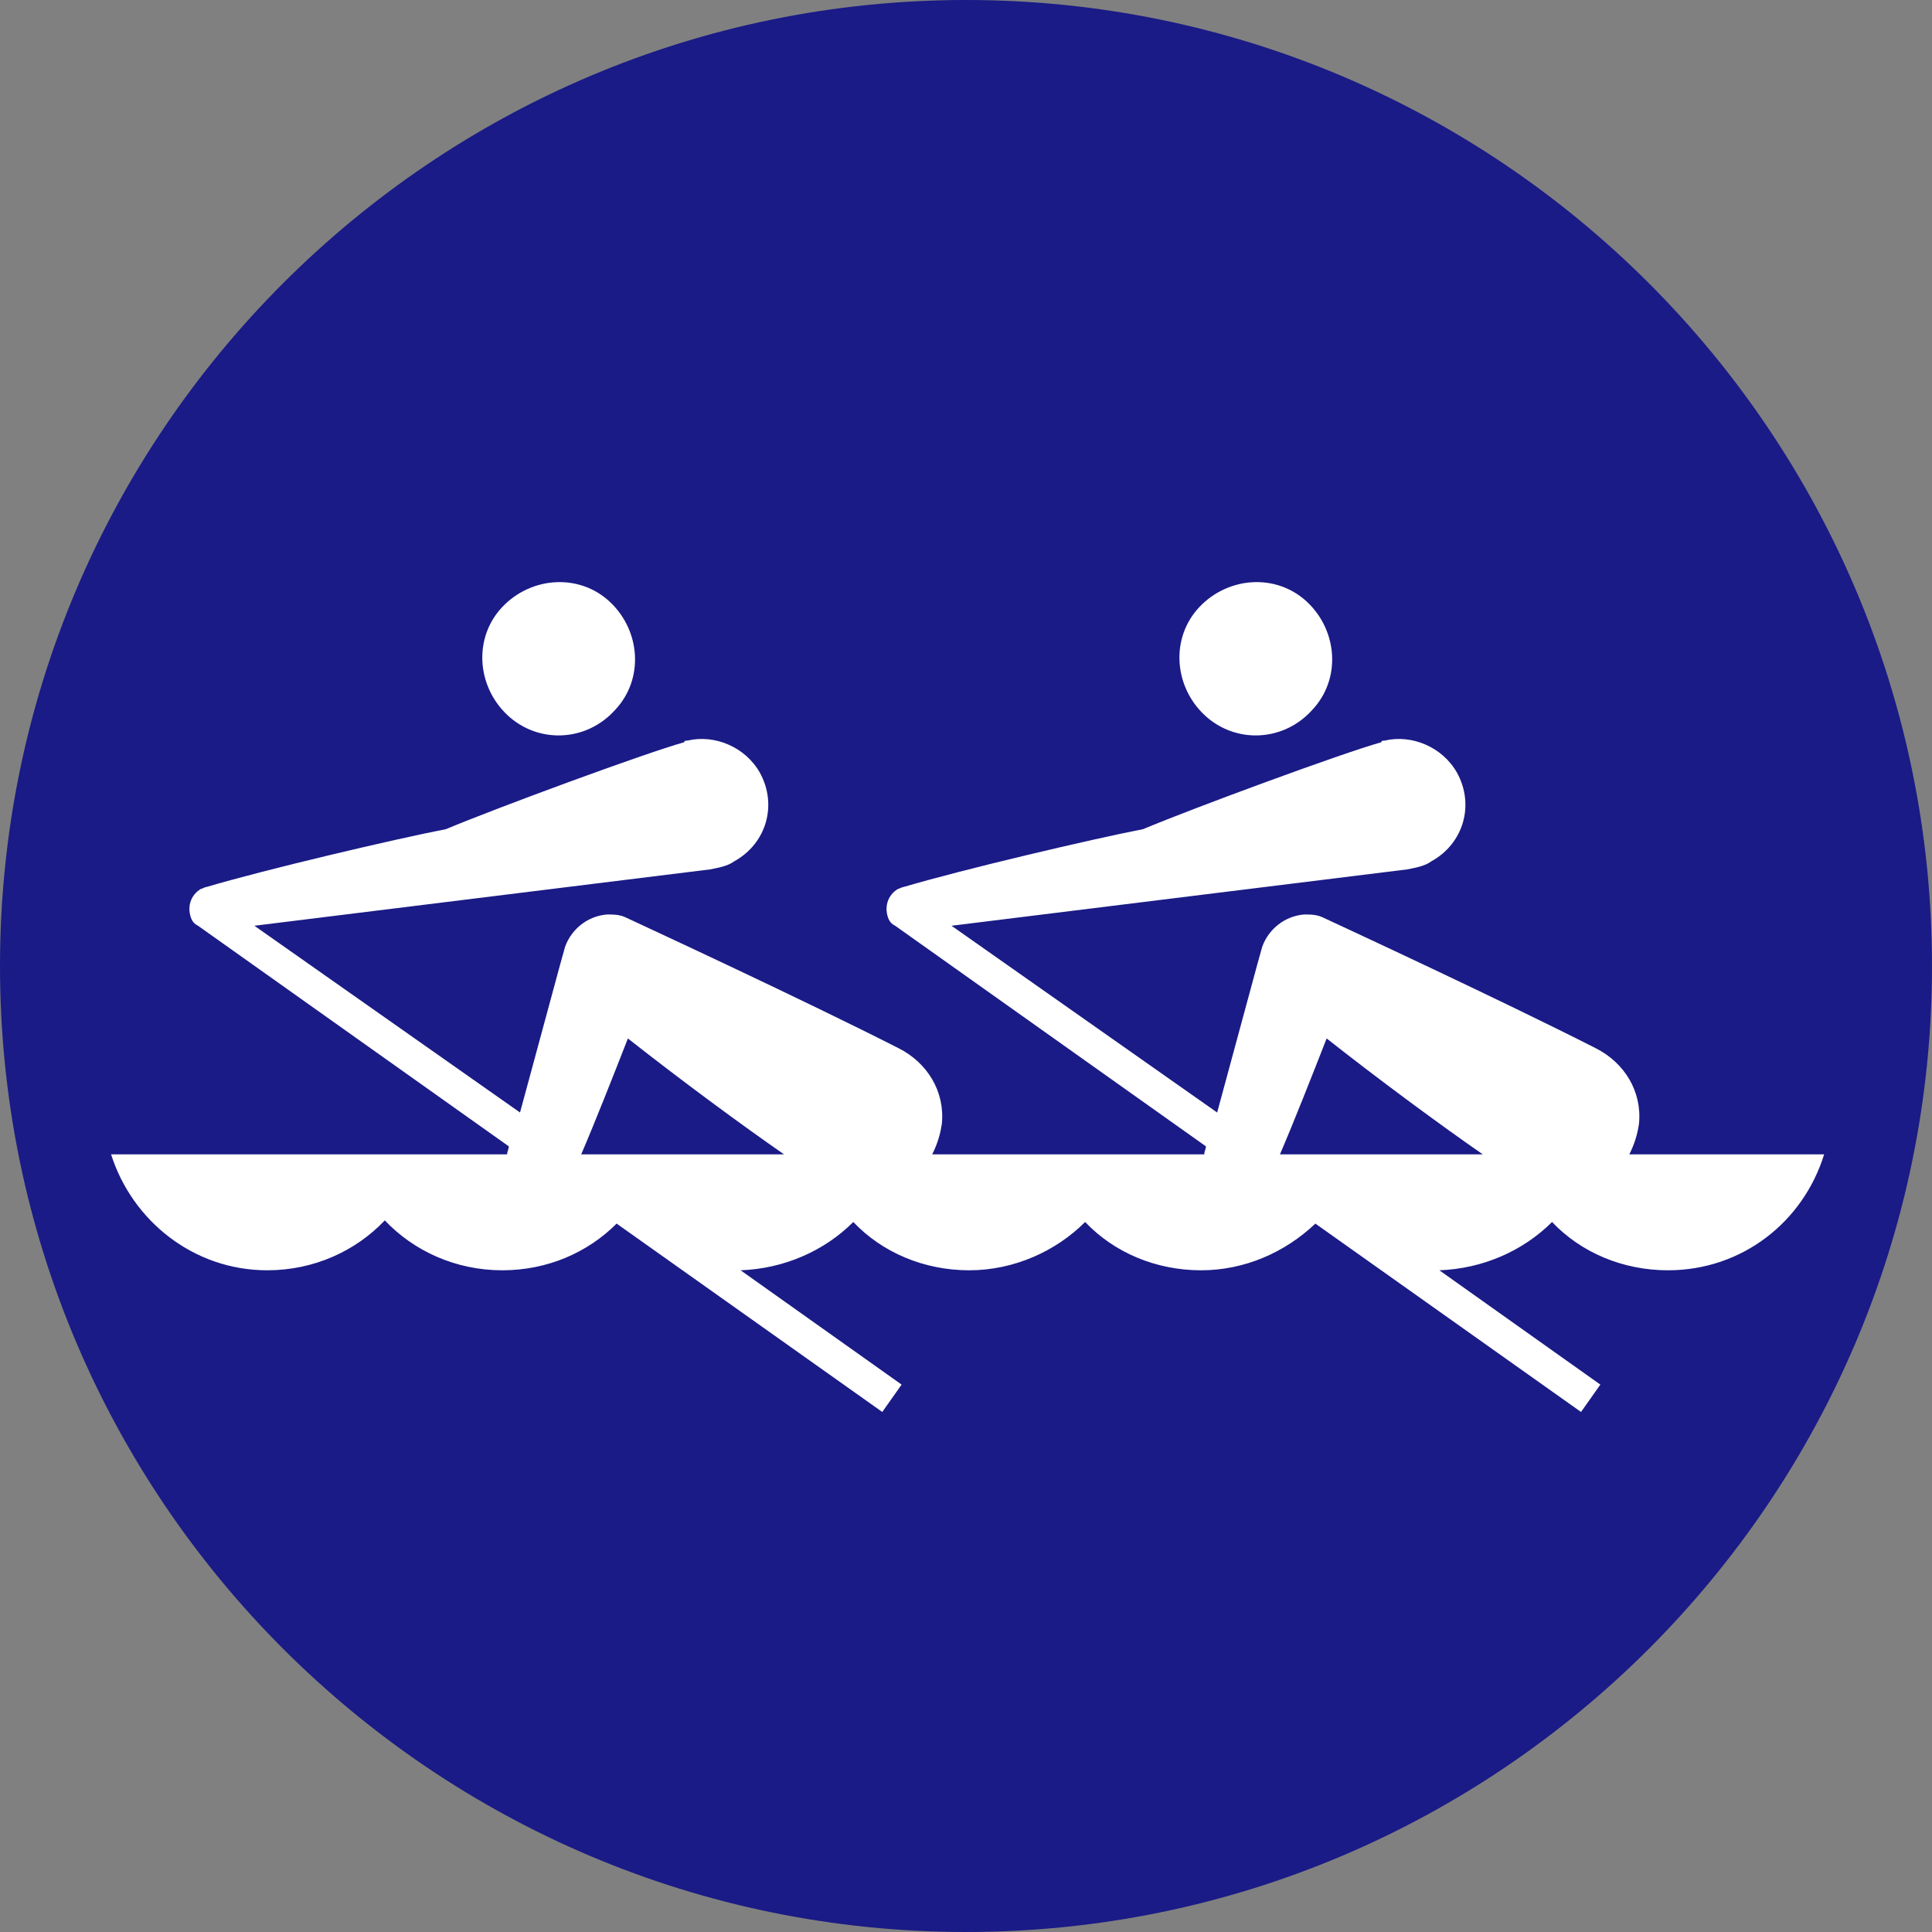 <?xml version="1.0" encoding="utf-8"?>
<!-- Generator: Adobe Illustrator 24.1.2, SVG Export Plug-In . SVG Version: 6.00 Build 0)  -->
<svg version="1.1" id="Layer_1" xmlns="http://www.w3.org/2000/svg" xmlns:xlink="http://www.w3.org/1999/xlink" x="0px" y="0px"
	 viewBox="0 0 120 120" style="enable-background:new 0 0 120 120;" xml:space="preserve">
<rect x="0" y="0" width="120" height="120" fill="#808080" stroke="none"/>
<style type="text/css">
	.st0{fill:#1a1b86;}
	.st1{fill:#FFFFFF;}
</style>
<path class="st0" d="M120,60c0,33.1-26.9,60-60,60C26.9,120,0,93.1,0,60S26.9,0,60,0C93.1,0,120,26.9,120,60"/>
<path class="st1" d="M81.5,44.1c1.8-1.9,1.6-4.9-0.3-6.7c-1.9-1.8-4.9-1.6-6.7,0.3c-1.8,1.9-1.6,4.9,0.3,6.7
	C76.7,46.2,79.7,46.1,81.5,44.1"/>
<path class="st1" d="M101.2,71.7c0.3-0.6,0.5-1.2,0.6-1.9c0.2-2-0.9-3.8-2.7-4.7c-5.9-3-15.4-7.4-16.9-8.1c-0.4-0.2-0.8-0.2-1.2-0.2
	c-1.2,0.1-2.2,0.9-2.6,2c-0.1,0.3-1.6,5.9-2.8,10.3L59.1,57.5L87.4,54c0.5-0.1,1.1-0.2,1.5-0.5c2-1.1,2.7-3.5,1.6-5.5
	c-0.9-1.6-2.8-2.4-4.5-2c-0.1,0-0.2,0-0.2,0.1c0,0,0,0,0,0c-2.5,0.7-11.7,4.1-14.8,5.4c-3.1,0.6-11.2,2.5-14.9,3.6
	c-0.1,0-0.2,0.1-0.3,0.1c-0.7,0.4-0.9,1.2-0.6,1.9c0.1,0.2,0.2,0.3,0.4,0.4l19.3,13.7c0,0.2-0.1,0.3-0.1,0.5h-4.9h-4.9h-7.1
	c0.3-0.6,0.5-1.2,0.6-1.9c0.2-2-0.9-3.8-2.7-4.7c-5.9-3-15.4-7.4-16.9-8.1c-0.4-0.2-0.8-0.2-1.2-0.2c-1.2,0.1-2.2,0.9-2.6,2
	c-0.1,0.3-1.6,5.9-2.8,10.3L15.8,57.5L44.1,54c0.5-0.1,1.1-0.2,1.5-0.5c2-1.1,2.7-3.5,1.6-5.5c-0.9-1.6-2.8-2.4-4.5-2
	c-0.1,0-0.2,0-0.2,0.1c0,0,0,0,0,0c-2.5,0.7-11.7,4.1-14.8,5.4c-3.1,0.6-11.2,2.5-14.9,3.6c-0.1,0-0.2,0.1-0.3,0.1
	c-0.7,0.4-0.9,1.2-0.6,1.9c0.1,0.2,0.2,0.3,0.4,0.4l19.3,13.7c0,0.2-0.1,0.3-0.1,0.5h-5.2h-4.7H6.9c1.3,4.1,5.1,7.2,9.7,7.2
	c2.9,0,5.5-1.2,7.3-3.1c1.8,1.9,4.4,3.1,7.3,3.1c2.8,0,5.3-1.1,7.1-2.9l16.5,11.7L56,86l-10-7.1c2.7-0.1,5.2-1.2,7-3
	c1.8,1.9,4.4,3,7.2,3c2.8,0,5.4-1.2,7.2-3c1.8,1.9,4.4,3,7.2,3c2.7,0,5.2-1.1,7.1-2.9l16.5,11.7l1.2-1.7l-10-7.1
	c2.7-0.1,5.2-1.2,7-3c1.8,1.9,4.4,3,7.2,3c4.6,0,8.4-3,9.7-7.2H101.2z M36.1,71.7c0.9-2.1,2-4.9,2.9-7.2c3.3,2.6,7.1,5.4,9.7,7.2
	H36.1z M79.5,71.7c0.9-2.1,2-4.9,2.9-7.2c3.3,2.6,7.1,5.4,9.7,7.2H79.5z"/>
<path class="st1" d="M38.2,44.1c1.8-1.9,1.6-4.9-0.3-6.7c-1.9-1.8-4.9-1.6-6.7,0.3c-1.8,1.9-1.6,4.9,0.3,6.7
	C33.4,46.2,36.4,46.1,38.2,44.1"/>
</svg>
